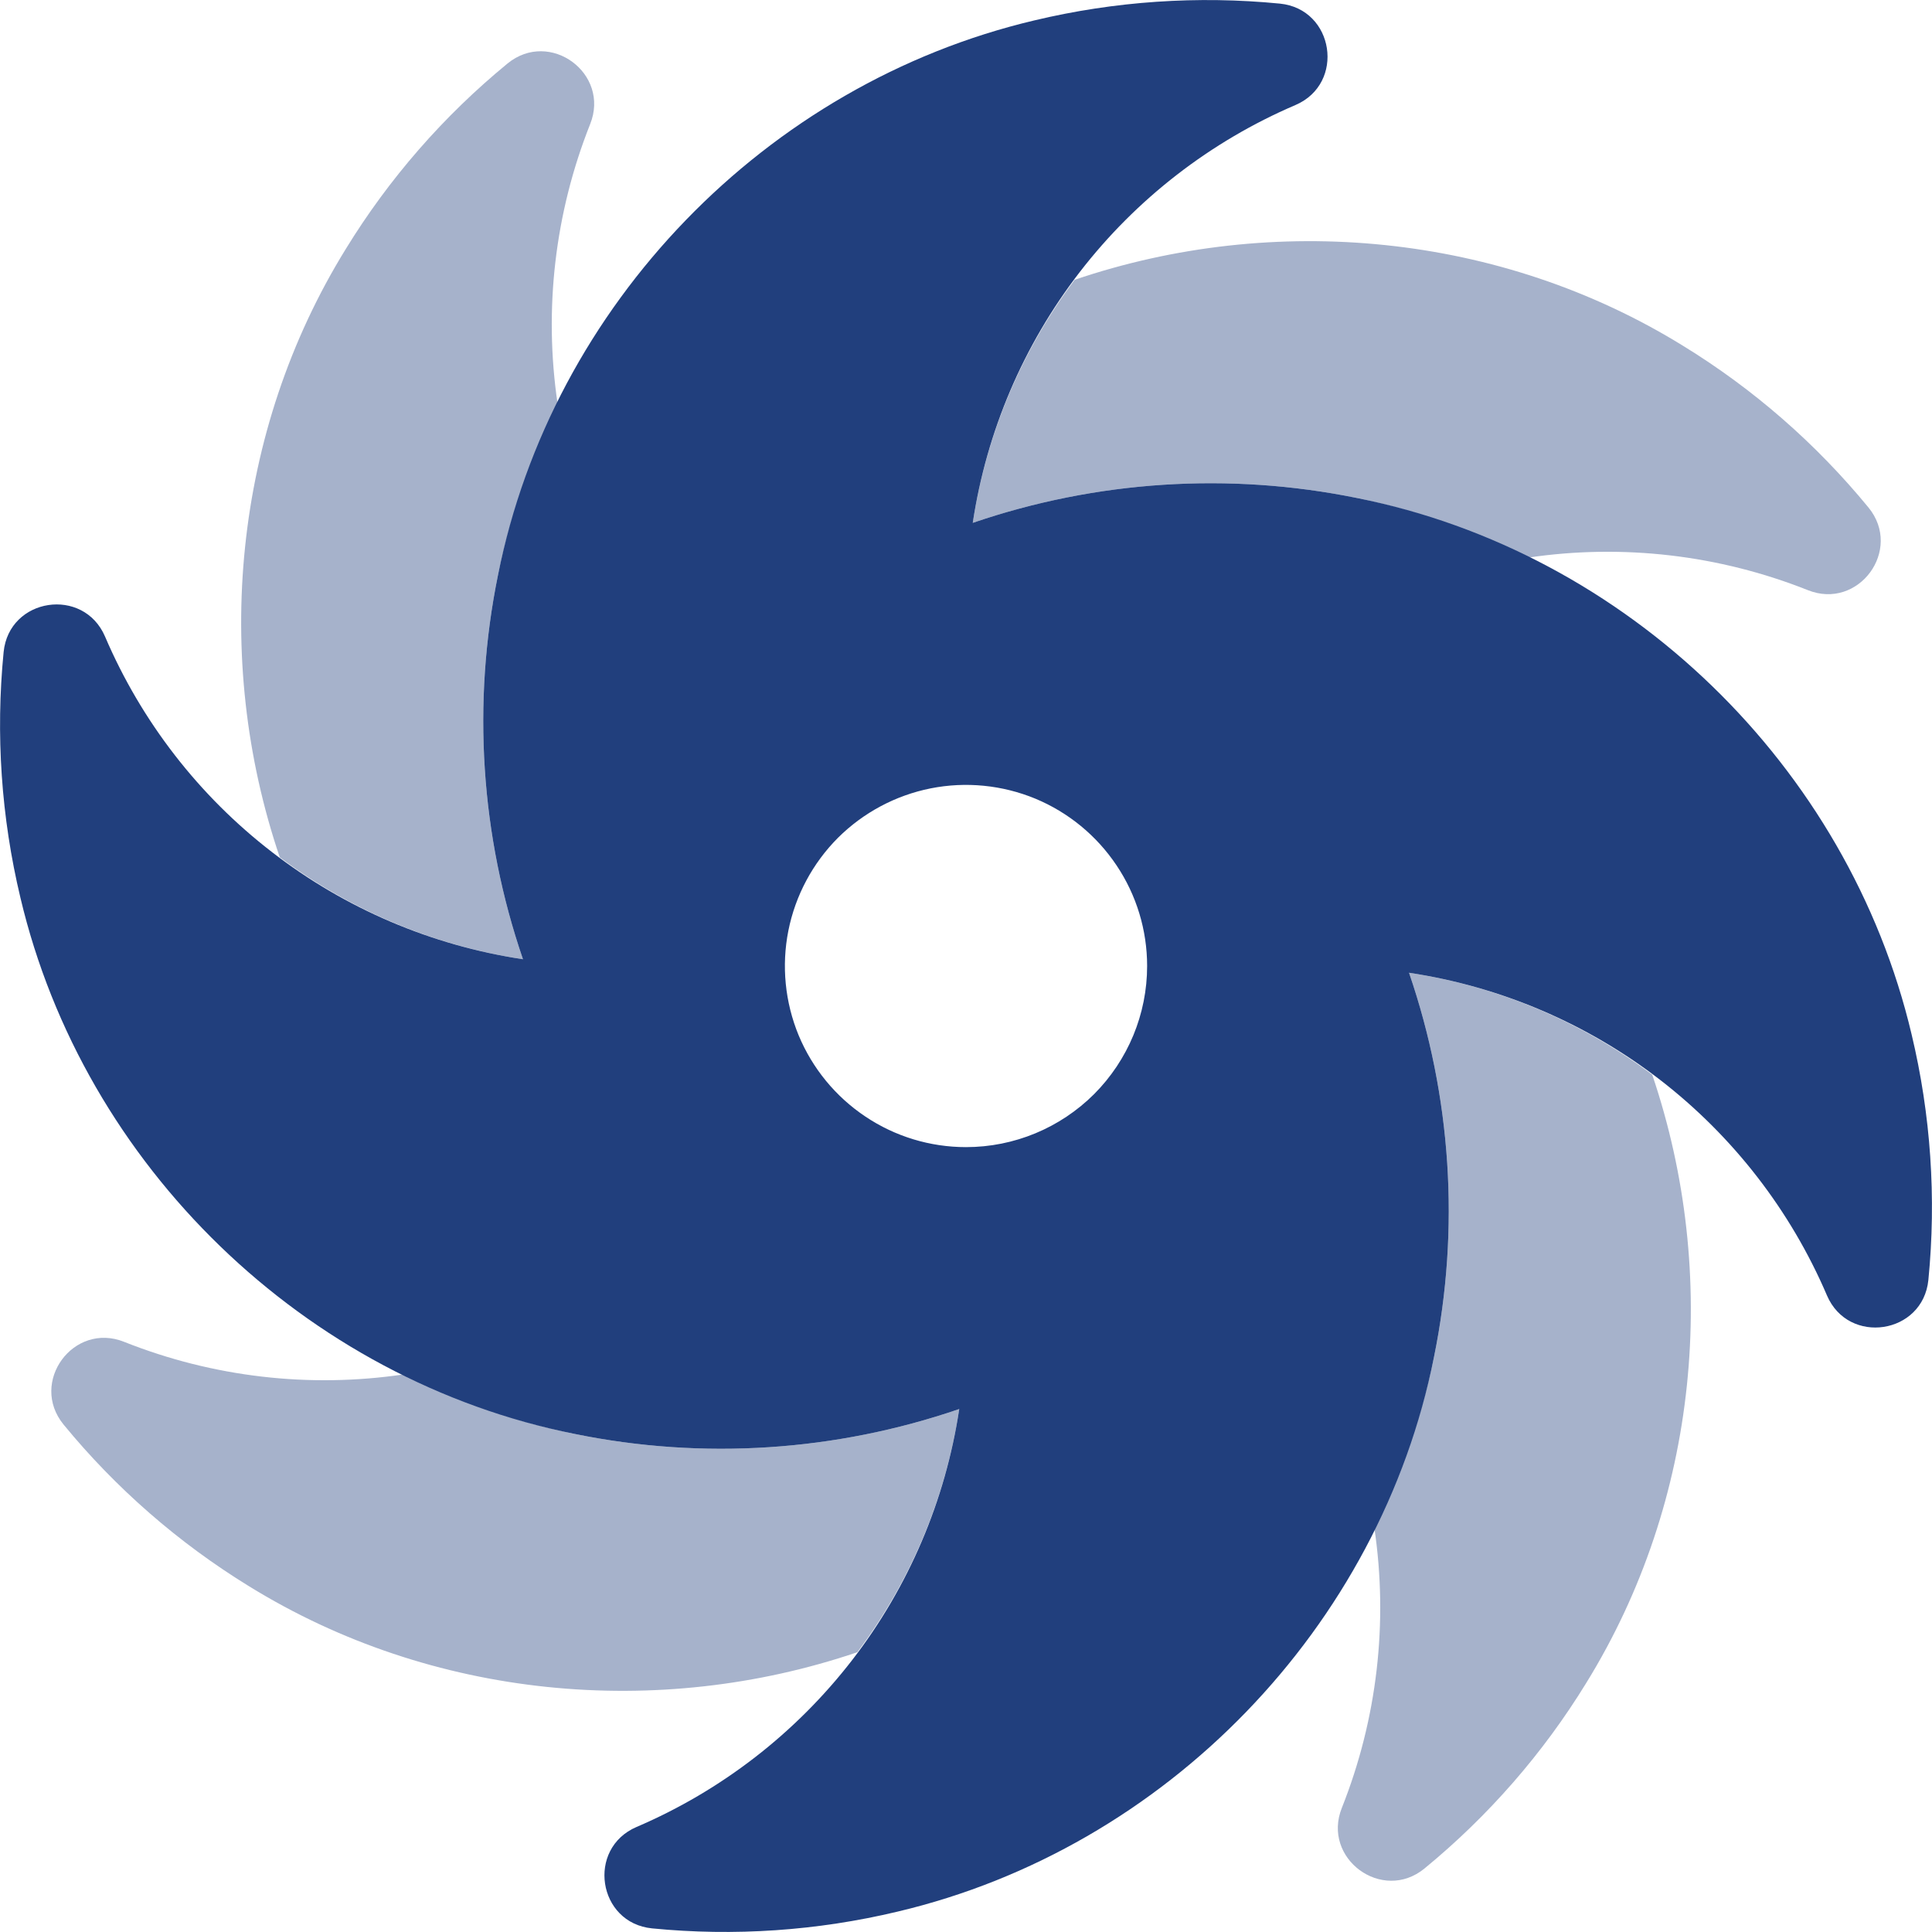 <svg width="16" height="16" viewBox="0 0 16 16" fill="none" xmlns="http://www.w3.org/2000/svg">
<g clip-path="url(#clip0_69050_123)">
<path opacity="0.4" d="M4.763 11.876C4.271 11.774 3.794 11.608 3.345 11.382C2.563 11.498 1.764 11.405 1.029 11.113C0.609 10.944 0.24 11.446 0.526 11.797C0.96 12.326 1.48 12.779 2.063 13.137C3.574 14.07 5.447 14.244 7.1 13.683C7.543 13.092 7.833 12.4 7.944 11.669C6.921 12.02 5.823 12.092 4.763 11.876ZM4.331 7.944C3.98 6.921 3.908 5.823 4.124 4.763C4.226 4.271 4.392 3.794 4.618 3.345C4.502 2.563 4.595 1.764 4.887 1.029C5.056 0.609 4.554 0.239 4.203 0.526C3.674 0.96 3.221 1.479 2.863 2.063C1.93 3.574 1.756 5.447 2.317 7.1C2.908 7.543 3.6 7.833 4.331 7.944ZM11.669 8.056C12.02 9.079 12.092 10.177 11.876 11.237C11.774 11.729 11.608 12.206 11.382 12.655C11.498 13.437 11.405 14.236 11.113 14.971C10.944 15.391 11.447 15.761 11.797 15.474C12.326 15.04 12.779 14.521 13.137 13.937C14.07 12.426 14.244 10.553 13.683 8.9C13.092 8.457 12.4 8.167 11.669 8.056ZM15.474 4.203C15.04 3.674 14.521 3.221 13.937 2.863C12.426 1.93 10.553 1.756 8.9 2.317C8.457 2.908 8.167 3.6 8.056 4.33C9.079 3.98 10.177 3.908 11.237 4.124C11.729 4.226 12.206 4.392 12.655 4.618C13.437 4.502 14.236 4.595 14.971 4.887C15.391 5.056 15.761 4.554 15.474 4.203Z" fill="#213F7D"/>
<path d="M15.831 8.566C15.306 6.344 13.476 4.571 11.237 4.124C10.177 3.908 9.079 3.98 8.056 4.33C8.17 3.574 8.475 2.859 8.942 2.253C9.41 1.647 10.025 1.171 10.728 0.87C11.144 0.692 11.05 0.075 10.6 0.03C9.919 -0.037 9.231 0.01 8.566 0.169C6.344 0.694 4.571 2.524 4.124 4.763C3.908 5.823 3.98 6.921 4.331 7.944C3.574 7.83 2.859 7.525 2.253 7.057C1.647 6.59 1.171 5.975 0.87 5.272C0.692 4.856 0.075 4.949 0.03 5.4C-0.037 6.081 0.01 6.769 0.169 7.434C0.694 9.656 2.524 11.429 4.763 11.876C5.823 12.092 6.921 12.02 7.944 11.669C7.83 12.426 7.525 13.141 7.058 13.747C6.59 14.353 5.975 14.829 5.272 15.13C4.856 15.308 4.949 15.925 5.4 15.97C6.081 16.037 6.769 15.99 7.434 15.831C9.656 15.306 11.429 13.476 11.876 11.237C12.092 10.177 12.02 9.079 11.669 8.056C12.426 8.17 13.141 8.475 13.747 8.942C14.353 9.41 14.829 10.025 15.13 10.728C15.308 11.144 15.925 11.05 15.97 10.6C16.037 9.919 15.99 9.231 15.831 8.566ZM8 9.5C7.703 9.5 7.413 9.412 7.167 9.247C6.92 9.082 6.728 8.848 6.614 8.574C6.501 8.3 6.471 7.998 6.529 7.707C6.587 7.416 6.73 7.149 6.939 6.939C7.149 6.73 7.416 6.587 7.707 6.529C7.998 6.471 8.3 6.501 8.574 6.614C8.848 6.728 9.082 6.92 9.247 7.167C9.412 7.413 9.5 7.703 9.5 8C9.5 8.398 9.342 8.779 9.061 9.061C8.779 9.342 8.398 9.5 8 9.5Z" fill="#213F7D"/>
</g>
<defs>
<clipPath id="clip0_69050_123">
<rect width="16" height="16" fill="white"/>
</clipPath>
</defs>
</svg>
